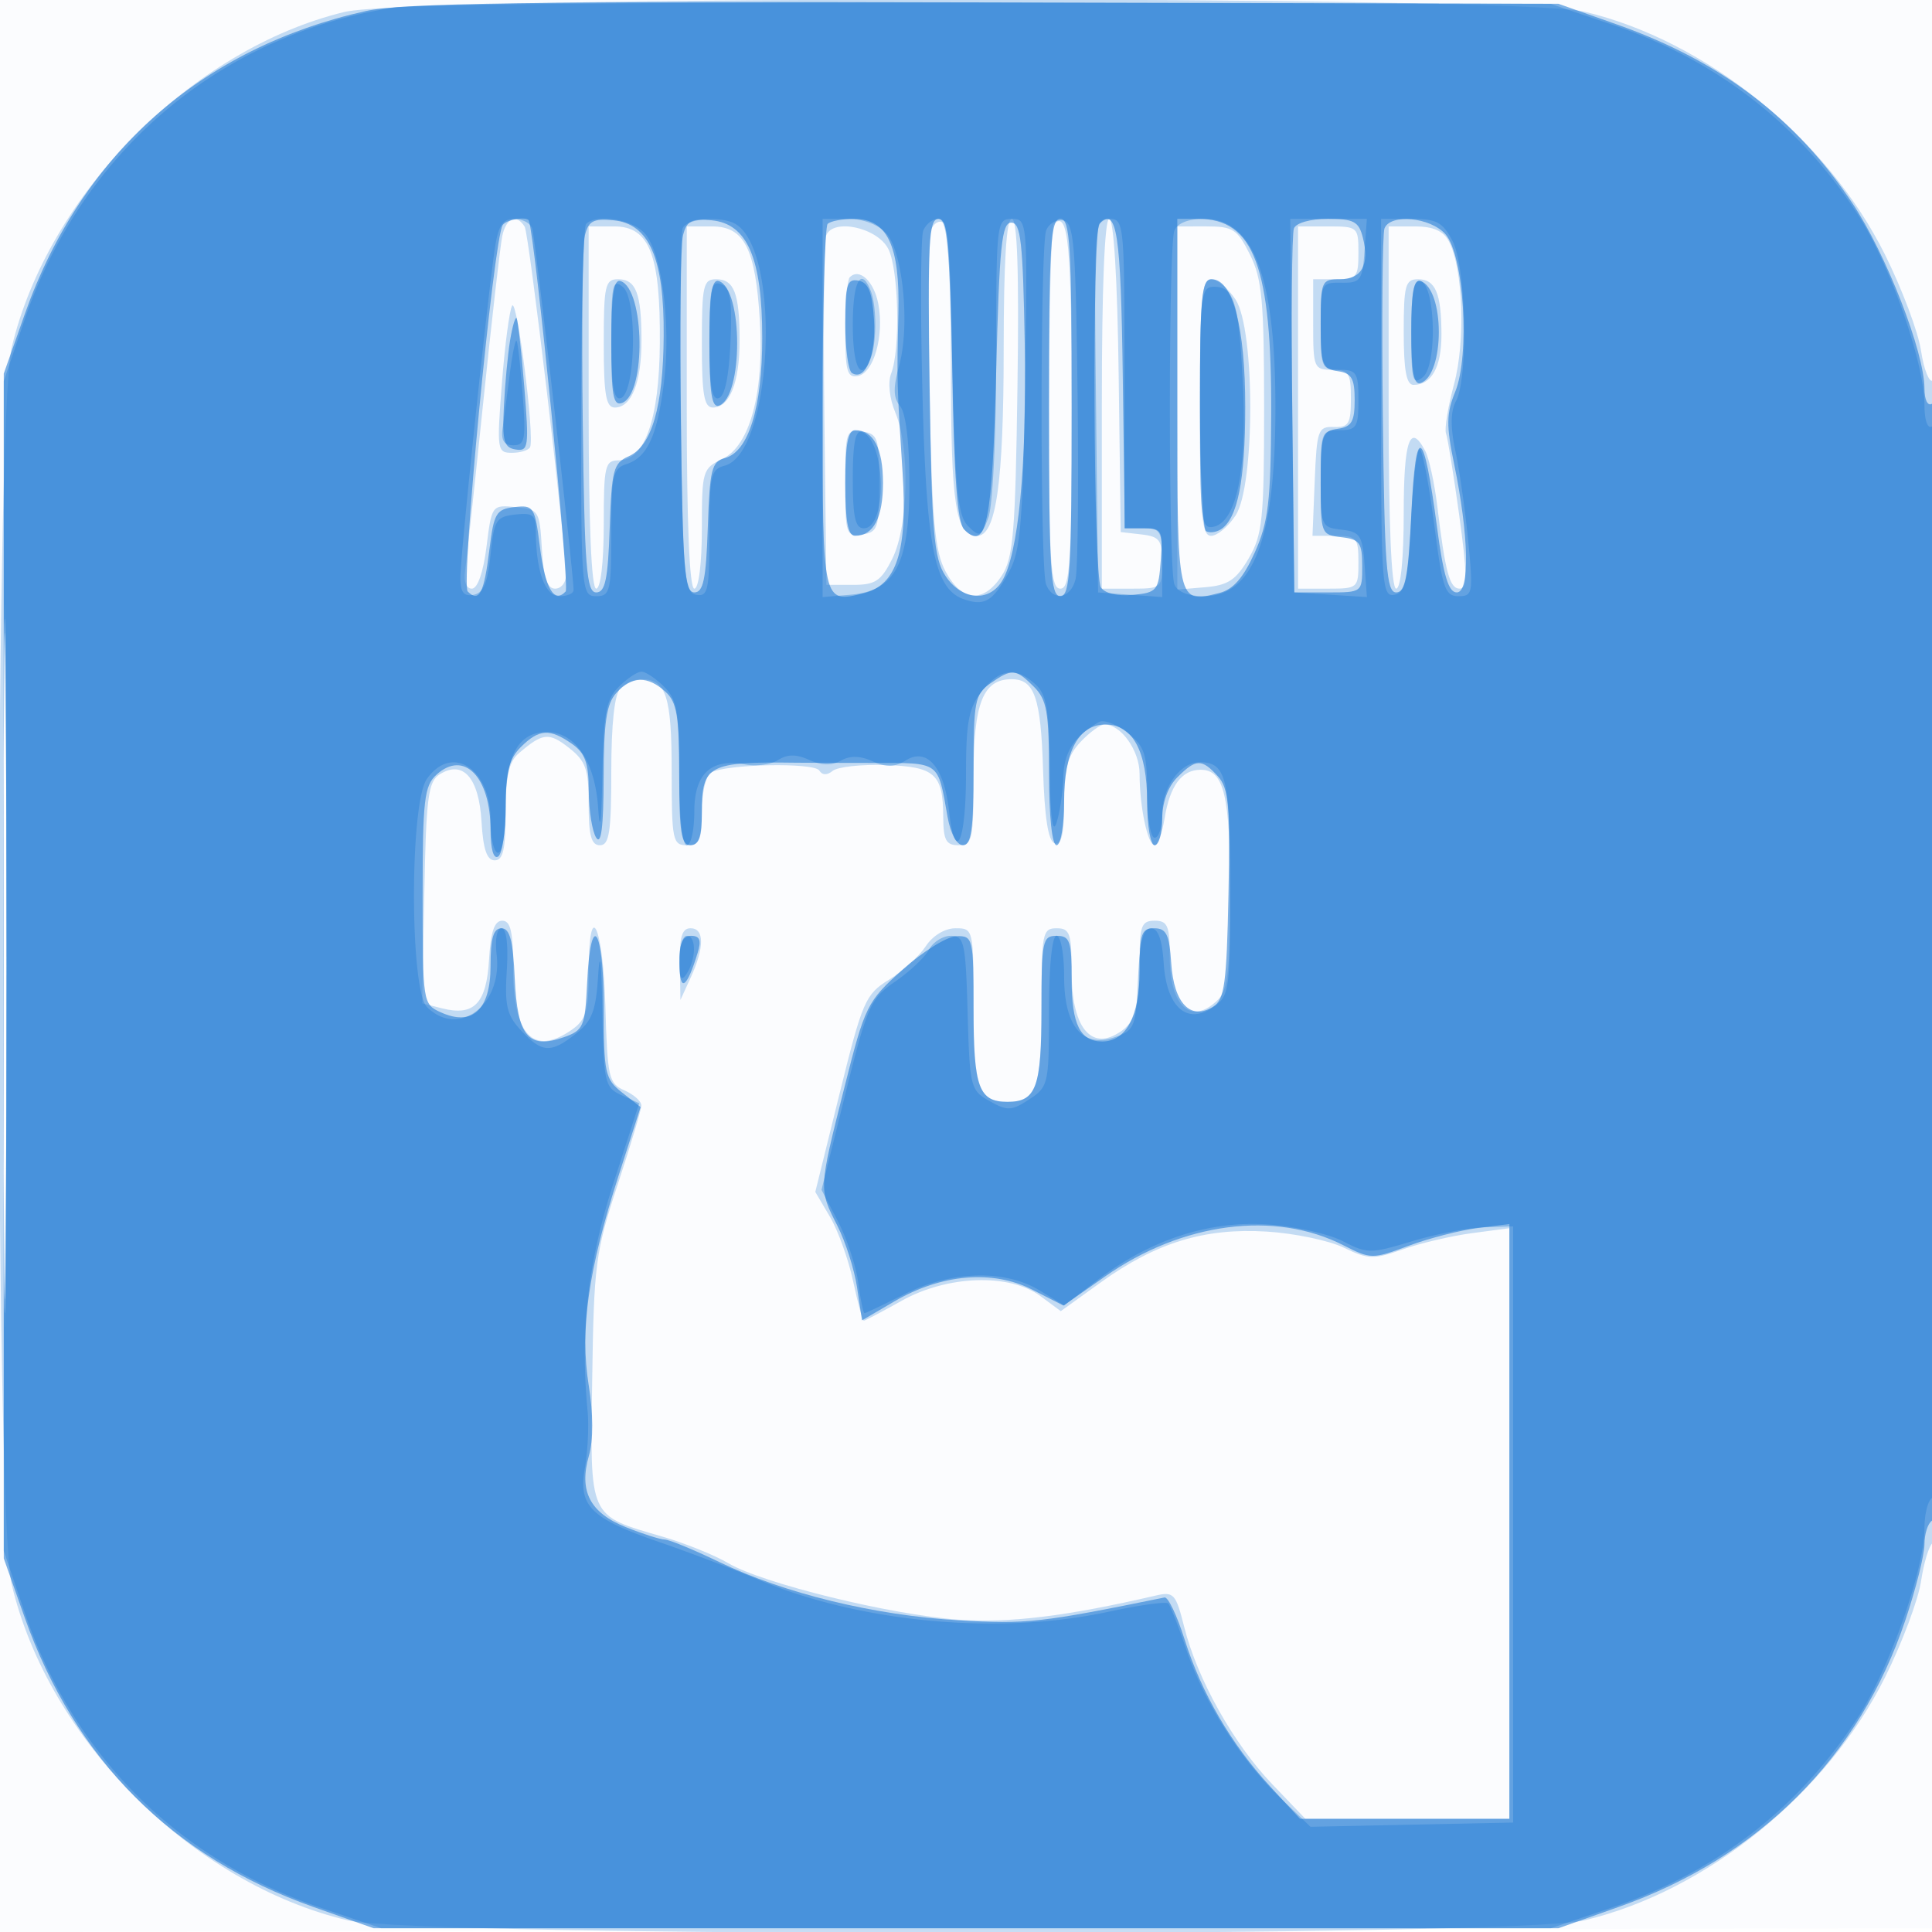 <svg xmlns="http://www.w3.org/2000/svg" width="256" height="256"><path fill-opacity=".016" d="M0 128.004v128.004l128.25-.254 128.25-.254.254-127.75L257.008 0H0v128.004m.485.496c0 70.4.119 99.053.265 63.672.146-35.38.146-92.98 0-128C.604 29.153.485 58.1.485 128.5" fill="#1976D2" fill-rule="evenodd"/><path fill-opacity=".247" d="M45.645 1.584C25.399 6.485 6.342 25.72 1.537 46.103c-2.248 9.539-2.248 154.255 0 163.794 4.864 20.633 23.933 39.702 44.566 44.566 9.539 2.248 154.255 2.248 163.794 0 16.145-3.806 32.19-16.764 39.876-32.204 2.256-4.532 4.407-10.275 4.78-12.762.373-2.487 1.076-4.768 1.562-5.068.501-.31.885-33.988.885-77.547 0-44.603-.374-76.769-.888-76.451-.488.302-1.192-1.476-1.563-3.951-.371-2.474-2.52-8.207-4.776-12.739-7.686-15.44-23.731-28.398-39.876-32.204C200.698-.631 54.624-.59 45.645 1.584M66.558 31.25c-.264 1.237-1.409 11.25-2.546 22.25-1.136 11-2.216 21.013-2.4 22.25-.195 1.309.187 2.25.911 2.25.762 0 1.516-2.159 1.941-5.557.689-5.517.718-5.556 3.865-5.25 3.075.298 3.18.466 3.473 5.557.218 3.777.709 5.25 1.75 5.25.797 0 1.444-.787 1.44-1.75-.02-4.14-4.887-45.271-5.469-46.212-1.071-1.734-2.457-1.167-2.965 1.212m56.832-.824c-.328.854-.423 10.67-.211 21.813.32 16.853.678 20.808 2.129 23.511 2.149 4.005 5.012 4.217 7.419.547 1.536-2.341 1.816-5.683 2.092-25 .219-15.353-.014-22.297-.75-22.297-.717 0-1.071 5.68-1.075 17.25-.005 17.686-1.006 24.75-3.506 24.75-2.869 0-3.488-3.97-3.488-22.375 0-11.346-.39-18.748-1.007-19.129-.554-.343-1.275.076-1.603.93m16.249-.732c-.351.352-.639 11.364-.639 24.473 0 20.518.209 23.833 1.5 23.833 1.292 0 1.5-3.327 1.5-23.941 0-21.727-.441-26.284-2.361-24.365M146 53.5V78h4c3.89 0 4-.094 4-3.434 0-3.002-.345-3.473-2.75-3.75l-2.75-.316-.27-20.75c-.166-12.696-.651-20.75-1.25-20.75-.613 0-.98 9.172-.98 24.5M78 54c0 15.333.361 24 1 24 .588 0 1-3.5 1-8.5 0-7.796.163-8.5 1.974-8.5 3.468 0 5.383-5.439 5.458-15.5.089-11.767-1.369-15.5-6.053-15.5H78v24m13 0c0 15.333.361 24 1 24 .583 0 1-3.315 1-7.945 0-7.683.091-7.989 2.75-9.262 3.611-1.727 5.505-8.75 4.934-18.293-.573-9.575-2.057-12.5-6.345-12.5H91v24m18.473-22.791c-.282.735-.391 11.451-.243 23.814l.27 22.477h3.5c3 0 3.75-.5 5.248-3.5 2.123-4.249 2.341-14.656.404-19.29-.796-1.905-1.029-4.042-.57-5.218 1.242-3.182 1.005-13.761-.37-16.492-1.433-2.848-7.34-4.132-8.239-1.791M156 54.06v24.061l3.701-.311c3.02-.253 4.078-.954 5.75-3.81 1.841-3.145 2.049-5.174 2.049-20 0-14.091-.272-17.048-1.864-20.25-1.675-3.37-2.257-3.75-5.75-3.75H156v24.06m16-.06v24h4c3.905 0 4-.083 4-3.5 0-3.233-.232-3.5-3.044-3.5h-3.044l.294-7.25c.275-6.792.436-7.245 2.544-7.171 1.955.069 2.25-.422 2.25-3.75 0-3.418-.269-3.829-2.5-3.829-2.389 0-2.5-.267-2.5-6v-6h3c2.762 0 3-.278 3-3.5 0-3.417-.095-3.5-4-3.5h-4v24m12 0c0 15.333.361 24 1 24 .6 0 1-4 1-10 0-9.663.835-12.081 2.85-8.25.506.962 1.22 4.225 1.588 7.25 1.083 8.918 1.648 11 2.987 11 1.016 0 1.001-1.924-.076-9.75-.739-5.362-1.524-10.232-1.746-10.821-.221-.589.256-3.514 1.061-6.5 1.55-5.748 1.198-15.451-.689-18.975-.728-1.361-2.096-1.954-4.51-1.954H184v24m-71.402-17.264c-.329.328-.598 3.48-.598 7.004 0 5.459.248 6.359 1.678 6.083 2.094-.403 3.491-5.295 2.713-9.504-.559-3.027-2.508-4.868-3.793-3.583M80 45.5c0 6.798.293 8.5 1.465 8.5C83.68 54 85 50.694 85 45.148 85 38.877 84.284 37 81.893 37 80.184 37 80 37.827 80 45.5m13 0c0 6.798.293 8.5 1.465 8.5C96.68 54 98 50.694 98 45.148 98 38.877 97.284 37 94.893 37 93.184 37 93 37.827 93 45.5m66 8.5c0 14.327.232 17 1.477 17 .812 0 2.275-1.218 3.25-2.706 2.586-3.947 2.586-24.641 0-28.588-.975-1.488-2.438-2.706-3.25-2.706-1.245 0-1.477 2.673-1.477 17m27-10c0 5.077.357 7 1.3 7 2.382 0 3.7-2.357 3.7-6.618 0-5.507-.789-7.382-3.107-7.382-1.677 0-1.893.799-1.893 7M67.863 40.5c-.35.55-.96 5.163-1.356 10.25-.691 8.889-.639 9.25 1.328 9.25 1.126 0 2.207-.337 2.403-.75.627-1.32-1.712-19.79-2.375-18.75M.476 128c0 42.625.123 60.063.274 38.75.15-21.312.15-56.187 0-77.5C.599 67.938.476 85.375.476 128M112 64c0 6.832.097 7.125 2.25 6.82 2.07-.294 2.25-.841 2.25-6.82s-.18-6.526-2.25-6.82c-2.153-.305-2.25-.012-2.25 6.82M82.2 91.2c-.77.77-1.2 4.711-1.2 11 0 8.044-.269 9.8-1.5 9.8-1.149 0-1.5-1.27-1.5-5.427 0-4.664-.369-5.718-2.618-7.487-2.647-2.082-3.472-1.993-6.632.721-1.325 1.138-1.75 3.044-1.75 7.848 0 4.872-.336 6.345-1.448 6.345-1.037 0-1.533-1.46-1.75-5.147-.341-5.818-2.454-8.192-5.552-6.24-1.514.953-1.787 3.071-2.027 15.719l-.276 14.617 2.681.673c4.2 1.054 5.833-.658 6.174-6.475.217-3.687.713-5.147 1.75-5.147 1.114 0 1.448 1.484 1.448 6.429 0 8.766 2.713 11.562 7.777 8.014 1.873-1.311 2.223-2.492 2.223-7.5 0-10.237 1.914-6.515 2.215 4.307.265 9.536.442 10.319 2.535 11.237 1.237.543 2.242 1.443 2.232 2-.009.557-1.426 5.288-3.148 10.513-2.926 8.88-3.146 10.563-3.364 25.776-.267 18.646-.585 17.941 9.404 20.865 2.956.865 6.839 2.437 8.628 3.493 4.535 2.675 21.519 6.843 30.498 7.483 6.714.479 14.349-.454 26.109-3.189 2.429-.565 2.692-.275 3.826 4.232 1.725 6.857 6.53 15.424 11.647 20.765l4.384 4.575H200v-78.258l-4.955.658c-2.725.361-6.861 1.33-9.191 2.152-3.854 1.359-4.558 1.338-7.795-.231-1.958-.948-6.559-1.907-10.225-2.131-8.237-.502-14.654 1.464-21.976 6.731l-5.299 3.813-2.718-2.01c-4.1-3.031-12.315-2.748-18.364.633-2.601 1.454-4.86 2.643-5.02 2.643-.16 0-.796-2.356-1.414-5.235-.617-2.879-1.998-6.718-3.067-8.531l-1.945-3.296 3.219-13.033c3.026-12.247 3.419-13.156 6.536-15.082 1.824-1.127 4.02-3.123 4.88-4.436.925-1.412 2.539-2.387 3.949-2.387 2.359 0 2.385.112 2.385 10.3 0 10.826.664 12.7 4.5 12.7s4.5-1.874 4.5-12.7c0-9.633.129-10.3 2-10.3 1.772 0 2 .667 2 5.845 0 6.857 2.301 10.135 5.799 8.262 2.603-1.392 3.201-3.204 3.201-9.689 0-4.751.246-5.418 2-5.418 1.722 0 2 .667 2 4.8 0 6.647 2.884 9.173 6.429 5.629 1.26-1.261 1.571-4.041 1.571-14.066 0-12.998-.805-16.363-3.913-16.363-2.498 0-4.069 2.113-4.766 6.411-.321 1.974-.918 3.589-1.327 3.589-.915 0-1.994-5.126-1.994-9.47 0-3.078-2.461-6.53-4.654-6.53-.549 0-1.976 1.042-3.172 2.314-1.713 1.825-2.174 3.537-2.174 8.084 0 4.169-.347 5.654-1.25 5.354-.853-.282-1.342-3.392-1.54-9.779-.296-9.566-1.136-11.973-4.177-11.973-3.787 0-5.033 3.176-5.033 12.829 0 8.504-.145 9.171-2 9.171-1.642 0-2.003-.672-2.015-3.75-.024-5.707-1.095-6.666-7.68-6.875-3.193-.102-6.327.244-6.966.769-.74.608-1.384.592-1.778-.045-.679-1.099-12.53-.854-14.393.297-.642.397-1.168 2.72-1.168 5.163 0 3.774-.3 4.441-2 4.441-1.864 0-2-.667-2-9.8 0-9.962-.734-12.2-4-12.2-.88 0-2.14.54-2.8 1.2m7.881 36.55l.081 4.75 1.374-3c1.822-3.978 1.807-6.5-.036-6.5-1.134 0-1.48 1.158-1.419 4.75" fill="#1976D2" fill-rule="evenodd"/><path fill-opacity=".555" d="M48.5 1.458C26.676 6.314 10.781 20.413 3.314 41.538L.5 49.5v157l2.769 7.828c6.662 18.832 19.537 31.737 38.269 38.358L49.5 255.5h157l7.962-2.814c18.687-6.605 31.908-19.831 38.019-38.034 1.385-4.128 2.519-8.636 2.519-10.019 0-1.383.45-2.793 1-3.133.652-.403 1-26.363 1-74.618 0-49.079-.337-73.792-1-73.382-.57.352-1-.514-1-2.015 0-4.798-5.062-17.81-9.563-24.579-7.471-11.239-17.412-18.791-31.109-23.637L206.5.5l-76-.188c-60.269-.15-77.242.087-82 1.146m18.107 28.369c-1.224 1.981-5.577 47.603-4.631 48.549 1.513 1.513 2.166.249 2.875-5.561.589-4.822.897-5.344 3.32-5.624 2.543-.294 2.704-.042 3.367 5.263.687 5.503 1.895 7.59 3.418 5.909.554-.611-4.005-46.575-4.871-49.113-.214-.627-3.021-.162-3.478.577m10.895 1.362c-.312 1.271-.44 12.436-.284 24.811.241 19.208.501 22.5 1.782 22.5 1.194 0 1.558-1.741 1.786-8.528.258-7.704.499-8.622 2.5-9.5 3.07-1.348 4.591-6.565 4.656-15.972.07-10.267-1.924-14.853-6.658-15.311-2.658-.257-3.314.09-3.782 2m13 0c-.312 1.271-.44 12.436-.284 24.811.241 19.208.501 22.5 1.782 22.5 1.195 0 1.558-1.755 1.787-8.643.254-7.637.518-8.703 2.264-9.16 3.125-.817 4.949-6.686 4.947-15.915-.002-10.573-1.965-15.134-6.714-15.593-2.658-.257-3.314.09-3.782 2m19.165-1.522c-.367.366-.667 11.405-.667 24.531 0 25.88-.023 25.778 5.484 24.395 4.343-1.09 5.787-5.603 5.112-15.976-.756-11.643-.77-12.161-.554-21.123.215-8.953-1.457-12.494-5.898-12.494-1.546 0-3.111.3-3.477.667m13.514 21.63c.276 19.317.556 22.659 2.092 25 2.102 3.204 5.71 3.562 7.472.74 2.198-3.519 3.325-15.225 3.037-31.537-.237-13.43-.523-16-1.782-16-1.266 0-1.578 3.078-2 19.703-.511 20.143-1.277 23.917-4.25 20.949-.893-.892-1.343-6.945-1.575-21.2C125.9 32.066 125.62 29 124.356 29c-1.29 0-1.45 3.044-1.175 22.297M139 54c0 21.556.207 25 1.5 25s1.5-3.444 1.5-25-.207-25-1.5-25-1.5 3.444-1.5 25m6.688-24.354c-.992.992-.819 46.599.182 48.178.505.797 2.193 1.195 4.235 1 3.219-.307 3.411-.544 3.702-4.574.287-3.964.137-4.25-2.229-4.25h-2.537l-.27-20.167c-.255-18.999-.787-22.483-3.083-20.187M156 53.531c0 26.665-.048 26.451 5.575 25.04 1.826-.459 3.182-2.01 4.684-5.358 1.802-4.015 2.124-6.711 2.178-18.213.092-19.604-2.285-26-9.66-26H156v24.531m15.45-23.26c-.269.699-.367 11.836-.219 24.75L171.5 78.5h4.5c4.476 0 4.5-.019 4.5-3.5 0-3.075-.334-3.538-2.75-3.816-2.702-.311-2.75-.436-2.75-7.181 0-6.357.166-6.888 2.25-7.183 1.844-.262 2.25-.952 2.25-3.82s-.406-3.558-2.25-3.82c-2.044-.29-2.25-.861-2.25-6.25 0-5.678.107-5.93 2.531-5.93 2.902 0 3.961-1.905 3.058-5.502-.538-2.145-1.195-2.498-4.639-2.498-2.323 0-4.218.535-4.5 1.271m12 0c-.269.699-.367 11.836-.219 24.75.23 20.084.486 23.479 1.769 23.479 1.206 0 1.6-2.06 2.011-10.5.588-12.088 1.626-11.537 3.394 1.799.857 6.469 1.53 8.701 2.624 8.701 1.772 0 1.613-7.529-.361-17.072-1.045-5.052-1.02-6.648.148-9.5 1.995-4.872 1.164-18.188-1.305-20.916-2.029-2.242-7.299-2.727-8.061-.741M81 45.385c0 7.066.252 8.455 1.452 7.995 3.178-1.22 2.992-15.065-.217-16.135-.916-.305-1.235 1.798-1.235 8.14m13 .115c0 6.487.314 8.563 1.25 8.253 3.237-1.072 3.237-15.45 0-16.51-.935-.307-1.25 1.772-1.25 8.257m18-2.632c0 3.308.399 6.261.887 6.562 1.785 1.103 3.222-2.386 2.921-7.093-.233-3.645-.734-4.9-2.058-5.151-1.51-.287-1.75.494-1.75 5.682m47 10.573c0 9.043.359 16.663.798 16.934.439.271 1.31.176 1.937-.211 2.248-1.389 3.265-6.456 3.265-16.261C165 43.299 163.342 37 160.551 37 159.213 37 159 39.253 159 53.441M187 44c0 5.243.332 7.056 1.235 6.755 3.221-1.074 3.221-12.436 0-13.51C187.332 36.944 187 38.757 187 44M67.581 45.148c-.301 1.844-.668 5.776-.814 8.74-.227 4.57.011 5.431 1.566 5.673 1.704.266 1.784-.327 1.13-8.387-.387-4.771-.846-8.832-1.019-9.026-.173-.194-.562 1.156-.863 3M.475 128c0 40.975.124 57.738.275 37.25.151-20.488.151-54.012 0-74.5S.475 87.025.475 128M112 64c0 5.077.357 7 1.3 7 2.435 0 3.7-2.393 3.7-7s-1.265-7-3.7-7c-.943 0-1.3 1.923-1.3 7m19.223 26.557c-2.044 1.431-2.223 2.358-2.223 11.5 0 7.817-.297 9.943-1.389 9.943-.82 0-1.661-1.536-2.053-3.75-1.324-7.469-.884-7.15-9.86-7.156-4.509-.003-9.098-.017-10.198-.032-11.615-.154-12.5.31-12.5 6.56 0 3.225-.395 4.378-1.5 4.378-1.226 0-1.5-1.705-1.5-9.345 0-7.783-.306-9.622-1.829-11-2.377-2.151-4.462-2.095-6.516.174-1.291 1.426-1.658 3.902-1.67 11.25-.011 6.452-.321 8.948-.985 7.921-.533-.825-.976-3.612-.985-6.193-.012-3.706-.483-5.021-2.238-6.25-2.937-2.058-4.37-1.964-6.777.443-1.551 1.551-2 3.333-2 7.941 0 3.268-.45 6.219-1 6.559-.605.374-1-1.012-1-3.507 0-7.046-3.504-10.657-7.145-7.362-1.643 1.487-1.855 3.322-1.855 16.045 0 14.15.036 14.383 2.374 15.448 4.225 1.925 6.626-.307 6.626-6.159 0-3.677.377-4.965 1.454-4.965 1.097 0 1.527 1.633 1.75 6.646.342 7.671 1.811 9.435 6.493 7.795 2.615-.915 2.823-1.399 3.101-7.211.47-9.831 2.202-7.316 2.202 3.197 0 8.806.161 9.554 2.443 11.349l2.443 1.922-2.905 9.032c-4.03 12.531-5.162 20.459-3.974 27.832.611 3.792.623 7.243.032 9.301-1.356 4.728.118 7.582 4.903 9.497 2.254.902 4.568 1.64 5.141 1.64.574 0 3.827 1.341 7.23 2.98 8.648 4.166 20.519 7.055 31.724 7.721 8.954.532 10.896.316 27.273-3.029.464-.094 1.654 2.394 2.644 5.53 2.255 7.144 6.19 13.914 11.325 19.485l3.976 4.313H200v-78.81l-4.25.539c-2.338.297-6.446 1.358-9.131 2.359-4.747 1.769-4.983 1.767-8.605-.081-9.111-4.648-21.342-3.048-31.594 4.134l-5.505 3.856-4.147-2.115c-5.214-2.661-12.055-2.076-18.26 1.561l-4.288 2.512-.652-4.348c-.358-2.392-1.533-6.077-2.61-8.189-2.488-4.88-2.493-4.769.908-18.242 2.767-10.966 3.013-11.463 7.746-15.706 2.688-2.409 5.901-4.401 7.138-4.425 2.183-.044 2.25.245 2.25 9.755 0 10.305.699 12.2 4.5 12.2s4.5-1.895 4.5-12.2c0-9.133.136-9.8 2-9.8 1.77 0 2 .667 2 5.8 0 5.924 1.123 8.2 4.045 8.2 3.171 0 4.955-3.359 4.955-9.329 0-4.951.247-5.671 1.945-5.671 1.604 0 1.999.815 2.25 4.648.348 5.31 2.578 7.614 5.555 5.74 1.505-.948 1.789-3.035 2.029-14.884.239-11.775.034-14.053-1.405-15.643-2.13-2.354-2.901-2.334-5.374.139-1.238 1.238-2 3.333-2 5.5 0 1.925-.45 3.5-1 3.5-.551 0-1-2.592-1-5.777C152 99.554 150.088 96 146.5 96s-5.5 3.554-5.5 10.223c0 3.185-.449 5.777-1 5.777-.596 0-1-3.833-1-9.5 0-8.167-.281-9.781-2-11.5-2.408-2.408-2.917-2.447-5.777-.443M90.03 127.75c.032 3.836.96 3.26 2.416-1.5.511-1.669.284-2.25-.879-2.25-1.15 0-1.559.999-1.537 3.75" fill="#1976D2" fill-rule="evenodd"/><path fill-opacity=".358" d="M52.381.976C29.269 4.469 10.837 20.014 3.239 42.422L.5 50.5v155l2.739 8.078c6.436 18.98 20.203 32.747 39.183 39.183L50.5 255.5h155l8.078-2.739c13.804-4.681 24.784-13.164 32.595-25.183 4.174-6.422 8.827-19.638 8.827-25.071 0-1.864.45-3.667 1-4.007.651-.403 1-25.363 1-71.618 0-47.079-.337-70.792-1-70.382-.594.367-1-.806-1-2.889 0-5.537-4.616-18.71-8.827-25.189-7.816-12.027-18.806-20.514-32.595-25.173L205.5.52l-74-.159C90.8.274 55.197.55 52.381.976M65.596 32.75C64.655 38.842 61 73.635 61 76.506c0 1.975.441 2.557 1.75 2.309 1.302-.247 1.878-1.61 2.25-5.324.456-4.556.74-5.019 3.25-5.307 2.335-.269 2.75.051 2.75 2.125C71 75.615 72.217 79 74.125 79c1.031 0 1.875-.363 1.875-.806 0-2.309-5.098-46.88-5.484-47.944-.249-.687-1.328-1.25-2.397-1.25-1.476 0-2.083.902-2.523 3.75m12.071-3.083c-.367.366-.667 11.616-.667 25C77 78.333 77.055 79 79 79c1.842 0 2-.667 2-8.433 0-7.555.208-8.498 2.001-9.067 2.778-.882 4.105-3.784 4.984-10.9.945-7.649-.297-17.183-2.566-19.689-1.672-1.849-6.391-2.606-7.752-1.244m12.783.604c-.269.699-.367 11.83-.219 24.737.246 21.429.421 23.495 2.019 23.802 1.555.299 1.75-.605 1.75-8.12 0-7.634.196-8.508 2.013-8.983 6.274-1.641 7.581-27.94 1.587-31.942-1.803-1.204-6.625-.863-7.15.506M109 54.06v25.061l3.651-.311c5.968-.507 7.849-4.036 7.849-14.73 0-5.433-.464-9.332-1.22-10.243-.923-1.111-.955-2.429-.134-5.403 1.457-5.275.499-15.064-1.713-17.508-1.059-1.17-3.056-1.926-5.088-1.926H109v25.06m13.333-23.487c-.332.866-.381 10.428-.11 21.25.529 21.076 1.613 26.355 5.677 27.645 2.651.842 3.701.163 5.851-3.781 1.464-2.685 1.791-6.61 2.078-24.937.336-21.486.315-21.75-1.744-21.75-2.038 0-2.085.417-2.085 18.435 0 10.355-.456 19.635-1.041 21.173-.965 2.538-1.161 2.619-2.682 1.098-1.375-1.375-1.713-4.804-2.088-21.173-.364-15.876-.71-19.533-1.85-19.533-.771 0-1.673.708-2.006 1.573m16.293-.04c-.805 2.097-.822 44.792-.019 46.885.894 2.33 3.271 1.924 3.906-.668.304-1.237.425-12.369.269-24.737-.248-19.817-.475-22.524-1.906-22.799-.893-.172-1.906.422-2.25 1.319m6.607 23.217l.267 24.75 4.25.307 4.25.308v-4.558c0-4.194-.199-4.557-2.5-4.557H149V49.5c0-19.893-.06-20.5-2.017-20.5-1.977 0-2.012.507-1.75 24.75m10.374-23.168c-.792 2.063-.792 44.773 0 46.836.385 1.003 1.822 1.582 3.927 1.582 6.563 0 9.466-7.667 9.466-25s-2.903-25-9.466-25c-2.105 0-3.542.579-3.927 1.582m15.626 23.168l.267 24.75 4.81.307 4.811.308-.311-4.308c-.278-3.864-.593-4.34-3.06-4.623-2.682-.309-2.75-.475-2.75-6.75 0-6.196.092-6.434 2.5-6.434 2.25 0 2.5-.4 2.5-4s-.25-4-2.5-4c-2.379 0-2.5-.281-2.5-5.789 0-5.659.062-5.789 2.75-5.75 2.528.036 2.775-.304 3.057-4.211l.308-4.25h-10.15l.268 24.75m11.767.323c0 23.34.121 25.051 1.75 24.74 1.486-.284 1.825-1.84 2.25-10.323.275-5.495.817-9.503 1.205-8.908.388.595 1.234 5.207 1.881 10.25 1.04 8.107 1.407 9.168 3.174 9.168 1.879 0 1.956-.434 1.294-7.25-.387-3.988-1.151-9.359-1.698-11.936-.686-3.231-.662-5.307.075-6.685 1.654-3.09 1.339-17.707-.457-21.179-1.301-2.516-2.11-2.95-5.5-2.95H183v25.073M81 44.961c0 6.118.318 8.101 1.25 7.793 1.982-.655 2.229-13.112.292-14.719C81.174 36.899 81 37.681 81 44.961m13 .154c0 5.995.319 7.946 1.25 7.638.803-.265 1.354-2.931 1.541-7.46.232-5.612-.022-7.168-1.25-7.639-1.309-.502-1.541.618-1.541 7.461M113 43c0 5.742 1.103 7.779 2.393 4.418.781-2.034.781-6.802 0-8.836C114.103 35.221 113 37.258 113 43m74 1.039c0 6.385.176 7.06 1.545 5.924 1.91-1.585 1.667-12.07-.295-12.717-.923-.305-1.25 1.475-1.25 6.793m-28 10.034c0 14.77.142 16.046 1.75 15.737 3.03-.584 4.478-7.272 3.963-18.31-.528-11.344-1.139-13.5-3.82-13.5-1.779 0-1.893.969-1.893 16.073m-91.467-4.415a694.788 694.788 0 01-.936 7.092c-.227 1.596.188 2.25 1.427 2.25 1.54 0 1.685-.796 1.229-6.75-.285-3.712-.649-6.904-.81-7.092-.161-.188-.571 1.837-.91 4.5M.474 128c0 39.325.124 55.412.276 35.75.151-19.662.151-51.838 0-71.5C.598 72.588.474 88.675.474 128M113 63.417c0 5.094.329 6.583 1.455 6.583 3.159 0 2.914-11.71-.267-12.771-.837-.279-1.188 1.55-1.188 6.188M82 91c-1.695 1.695-2.028 3.485-2.185 11.75-.12 6.321-.317 7.815-.561 4.25-.418-6.114-3.05-10-6.773-10-3.786 0-5.481 3.039-5.481 9.829 0 3.447-.441 6.171-1 6.171-.55 0-1-1.955-1-4.345 0-6.843-5.139-10.15-8.443-5.432-2.278 3.251-2.266 27.925.014 30.206 4.162 4.161 10.022-.228 9.24-6.922-.238-2.041.029-3.508.64-3.508.648-.001.916 2.13.702 5.582-.293 4.712.007 5.96 1.924 8.001 2.768 2.946 3.905 3.006 7.239.384 2.136-1.68 2.649-3.03 2.946-7.75.223-3.549.432-1.822.549 4.555.179 9.728.314 10.329 2.541 11.344l2.353 1.072-3.439 10.656c-3.382 10.481-4.414 19.617-3.405 30.157.185 1.925.022 5.302-.362 7.506-.888 5.105.721 6.683 10.104 9.912 3.794 1.305 9.597 3.51 12.897 4.9 13.555 5.709 31.875 7.386 46.399 4.246 4.07-.88 7.624-1.374 7.899-1.099.276.275 1.36 3.047 2.411 6.159 2.334 6.914 7.224 14.608 12.492 19.656l3.945 3.781 13.427-.281 13.427-.28v-79l-3.855.123c-2.12.068-6.434.905-9.588 1.86-5.456 1.652-5.898 1.651-9.137-.024-1.872-.969-6.333-1.962-9.912-2.209-7.768-.535-15.557 1.996-22.536 7.324l-4.46 3.404-3.256-1.985c-4.63-2.823-11.711-2.623-17.943.507-2.737 1.375-5.106 2.5-5.263 2.5-.158 0-.529-1.807-.825-4.015-.296-2.208-1.514-5.886-2.705-8.172l-2.167-4.157 3.133-12.599c2.941-11.827 3.347-12.746 6.627-14.994 1.921-1.317 3.936-3.219 4.476-4.228S124.939 124 126 124c1.762 0 1.955.889 2.215 10.214.275 9.864.375 10.265 2.92 11.691 2.362 1.323 2.905 1.299 5.25-.238 2.531-1.658 2.615-2.034 2.615-11.69 0-5.985.4-9.977 1-9.977.55 0 1 2.405 1 5.345 0 6.683 2.441 9.587 6.78 8.067 2.55-.893 2.738-1.373 3.016-7.682.218-4.96.663-6.73 1.695-6.73.954 0 1.496 1.475 1.704 4.635.385 5.851 3.108 8.242 6.601 5.795 2.096-1.468 2.204-2.238 2.204-15.787 0-14.573-.503-16.643-4.045-16.643-2.544 0-4.955 3.322-4.955 6.829 0 1.744-.45 3.171-1 3.171-.554 0-1-2.642-1-5.927 0-5.203-.32-6.18-2.618-7.987-1.439-1.132-3.127-1.771-3.75-1.42-3.26 1.838-4.64 3.95-4.732 7.239-.055 1.977-.46 4.72-.9 6.095-.529 1.653-.834-.75-.9-7.095-.083-7.944-.415-9.88-1.929-11.25-2.595-2.349-4.71-2.057-7.098.98-1.719 2.185-2.073 4.052-2.073 10.941 0 9.072-1.436 12.121-2.261 4.801-.648-5.752-2.916-8.372-5.727-6.616-1.462.912-2.568.943-4.375.119-1.648-.75-2.991-.781-4.214-.097-1.22.683-2.56.656-4.183-.083-1.722-.785-2.875-.784-4.134.002-.96.599-2.901.869-4.314.599-4.55-.87-6.792 1.188-6.792 6.234 0 2.456-.45 4.465-1 4.465-.596 0-1-3.833-1-9.5 0-8.167-.281-9.781-2-11.5-1.1-1.1-2.45-2-3-2-.55 0-1.9.9-3 2m8.015 36.25c.012 2.466.249 2.888.985 1.75 1.27-1.965 1.27-5 0-5-.55 0-.993 1.463-.985 3.25" fill="#1976D2" fill-rule="evenodd"/></svg>